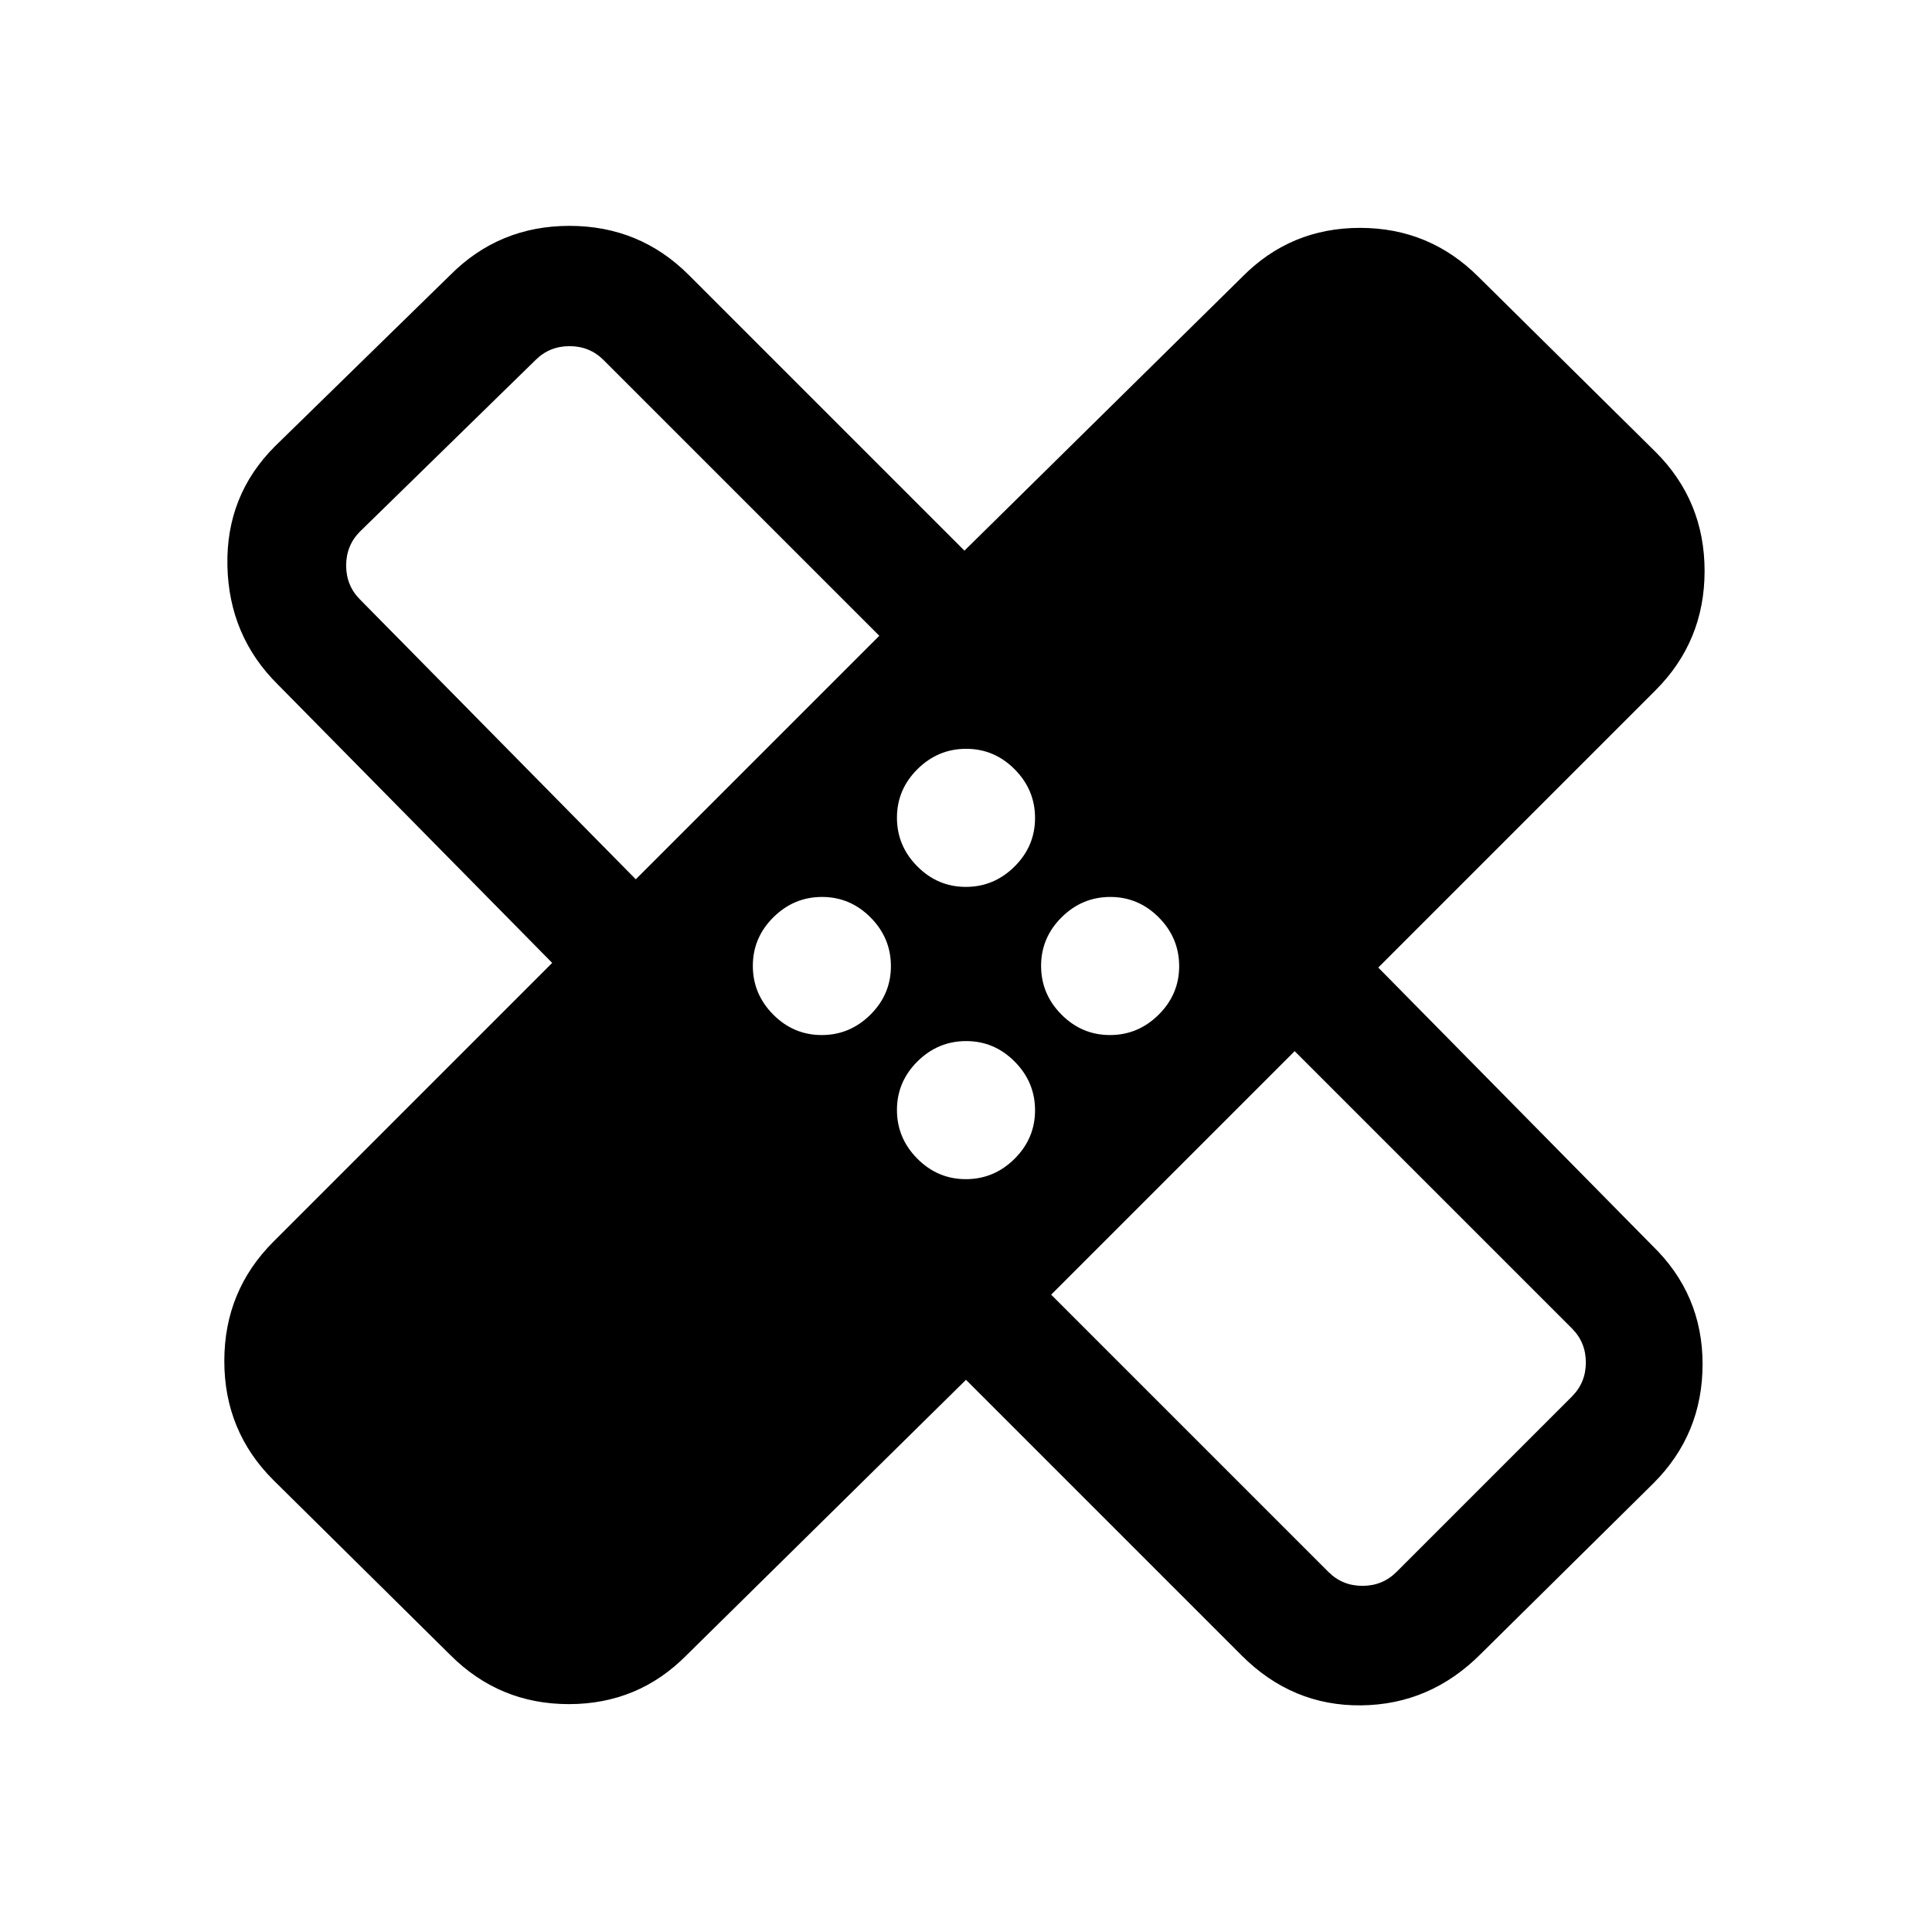 <svg xmlns="http://www.w3.org/2000/svg" height="20" viewBox="0 -960 960 960" width="20"><path d="M480-274.38 341.23-137.62q-24.05 24.39-58.56 24.39-34.52 0-58.9-24.39l-87.92-86.92q-24.39-24.31-24.39-59.19 0-34.89 24.39-59.27l138.53-138.54-136.23-138.23q-24.38-24.07-25.15-59.07-.77-35.01 23.62-59.39l87.15-85.15q24.31-24.39 59.19-24.39 34.89 0 59.27 24.39l137 137 138-136q24.05-24.39 58.57-24.39 34.51 0 58.89 24.39l87.93 86.92Q847-711.15 847-676.27q0 34.89-24.38 59.27L684.85-479.23l136 138Q846-316.98 846-282.18T821.62-223l-85.85 84.85q-25.09 25.15-59.35 25.53-34.27.39-59.42-24.76l-137-137Zm-.08-244.93q14 0 24.2-10.11 10.19-10.12 10.19-24.12 0-14-10.12-24.19-10.12-10.19-24.11-10.19-14 0-24.2 10.11-10.19 10.12-10.19 24.12 0 14 10.12 24.19 10.12 10.19 24.11 10.19Zm-164-3.77 121-121-137-137Q293-788 283-788q-10 0-16.92 6.92l-87.16 85.16Q172-689 172-679q0 10 6.92 16.92l137 139Zm92.39 77.39q14 0 24.19-10.12 10.19-10.12 10.19-24.11 0-14-10.11-24.2-10.12-10.19-24.12-10.19-14 0-24.19 10.12-10.19 10.12-10.19 24.11 0 14 10.11 24.2 10.12 10.19 24.12 10.19Zm71.61 71.61q14 0 24.2-10.11 10.19-10.12 10.19-24.12 0-14-10.12-24.19-10.12-10.19-24.11-10.19-14 0-24.2 10.11-10.19 10.12-10.19 24.12 0 14 10.12 24.19 10.12 10.19 24.11 10.19Zm71.62-71.61q14 0 24.19-10.12 10.19-10.12 10.19-24.11 0-14-10.11-24.2-10.12-10.19-24.12-10.19-14 0-24.19 10.12-10.19 10.12-10.19 24.11 0 14 10.11 24.2 10.12 10.19 24.12 10.19Zm-29.23 129 137.77 137.77Q667-172 677-172q10 0 16.92-6.92l87.16-87.16Q788-273 788-283q0-10-6.92-16.92L643.31-437.69l-121 121ZM348.08-610.92Zm262.07 262.07Z"/></svg>
